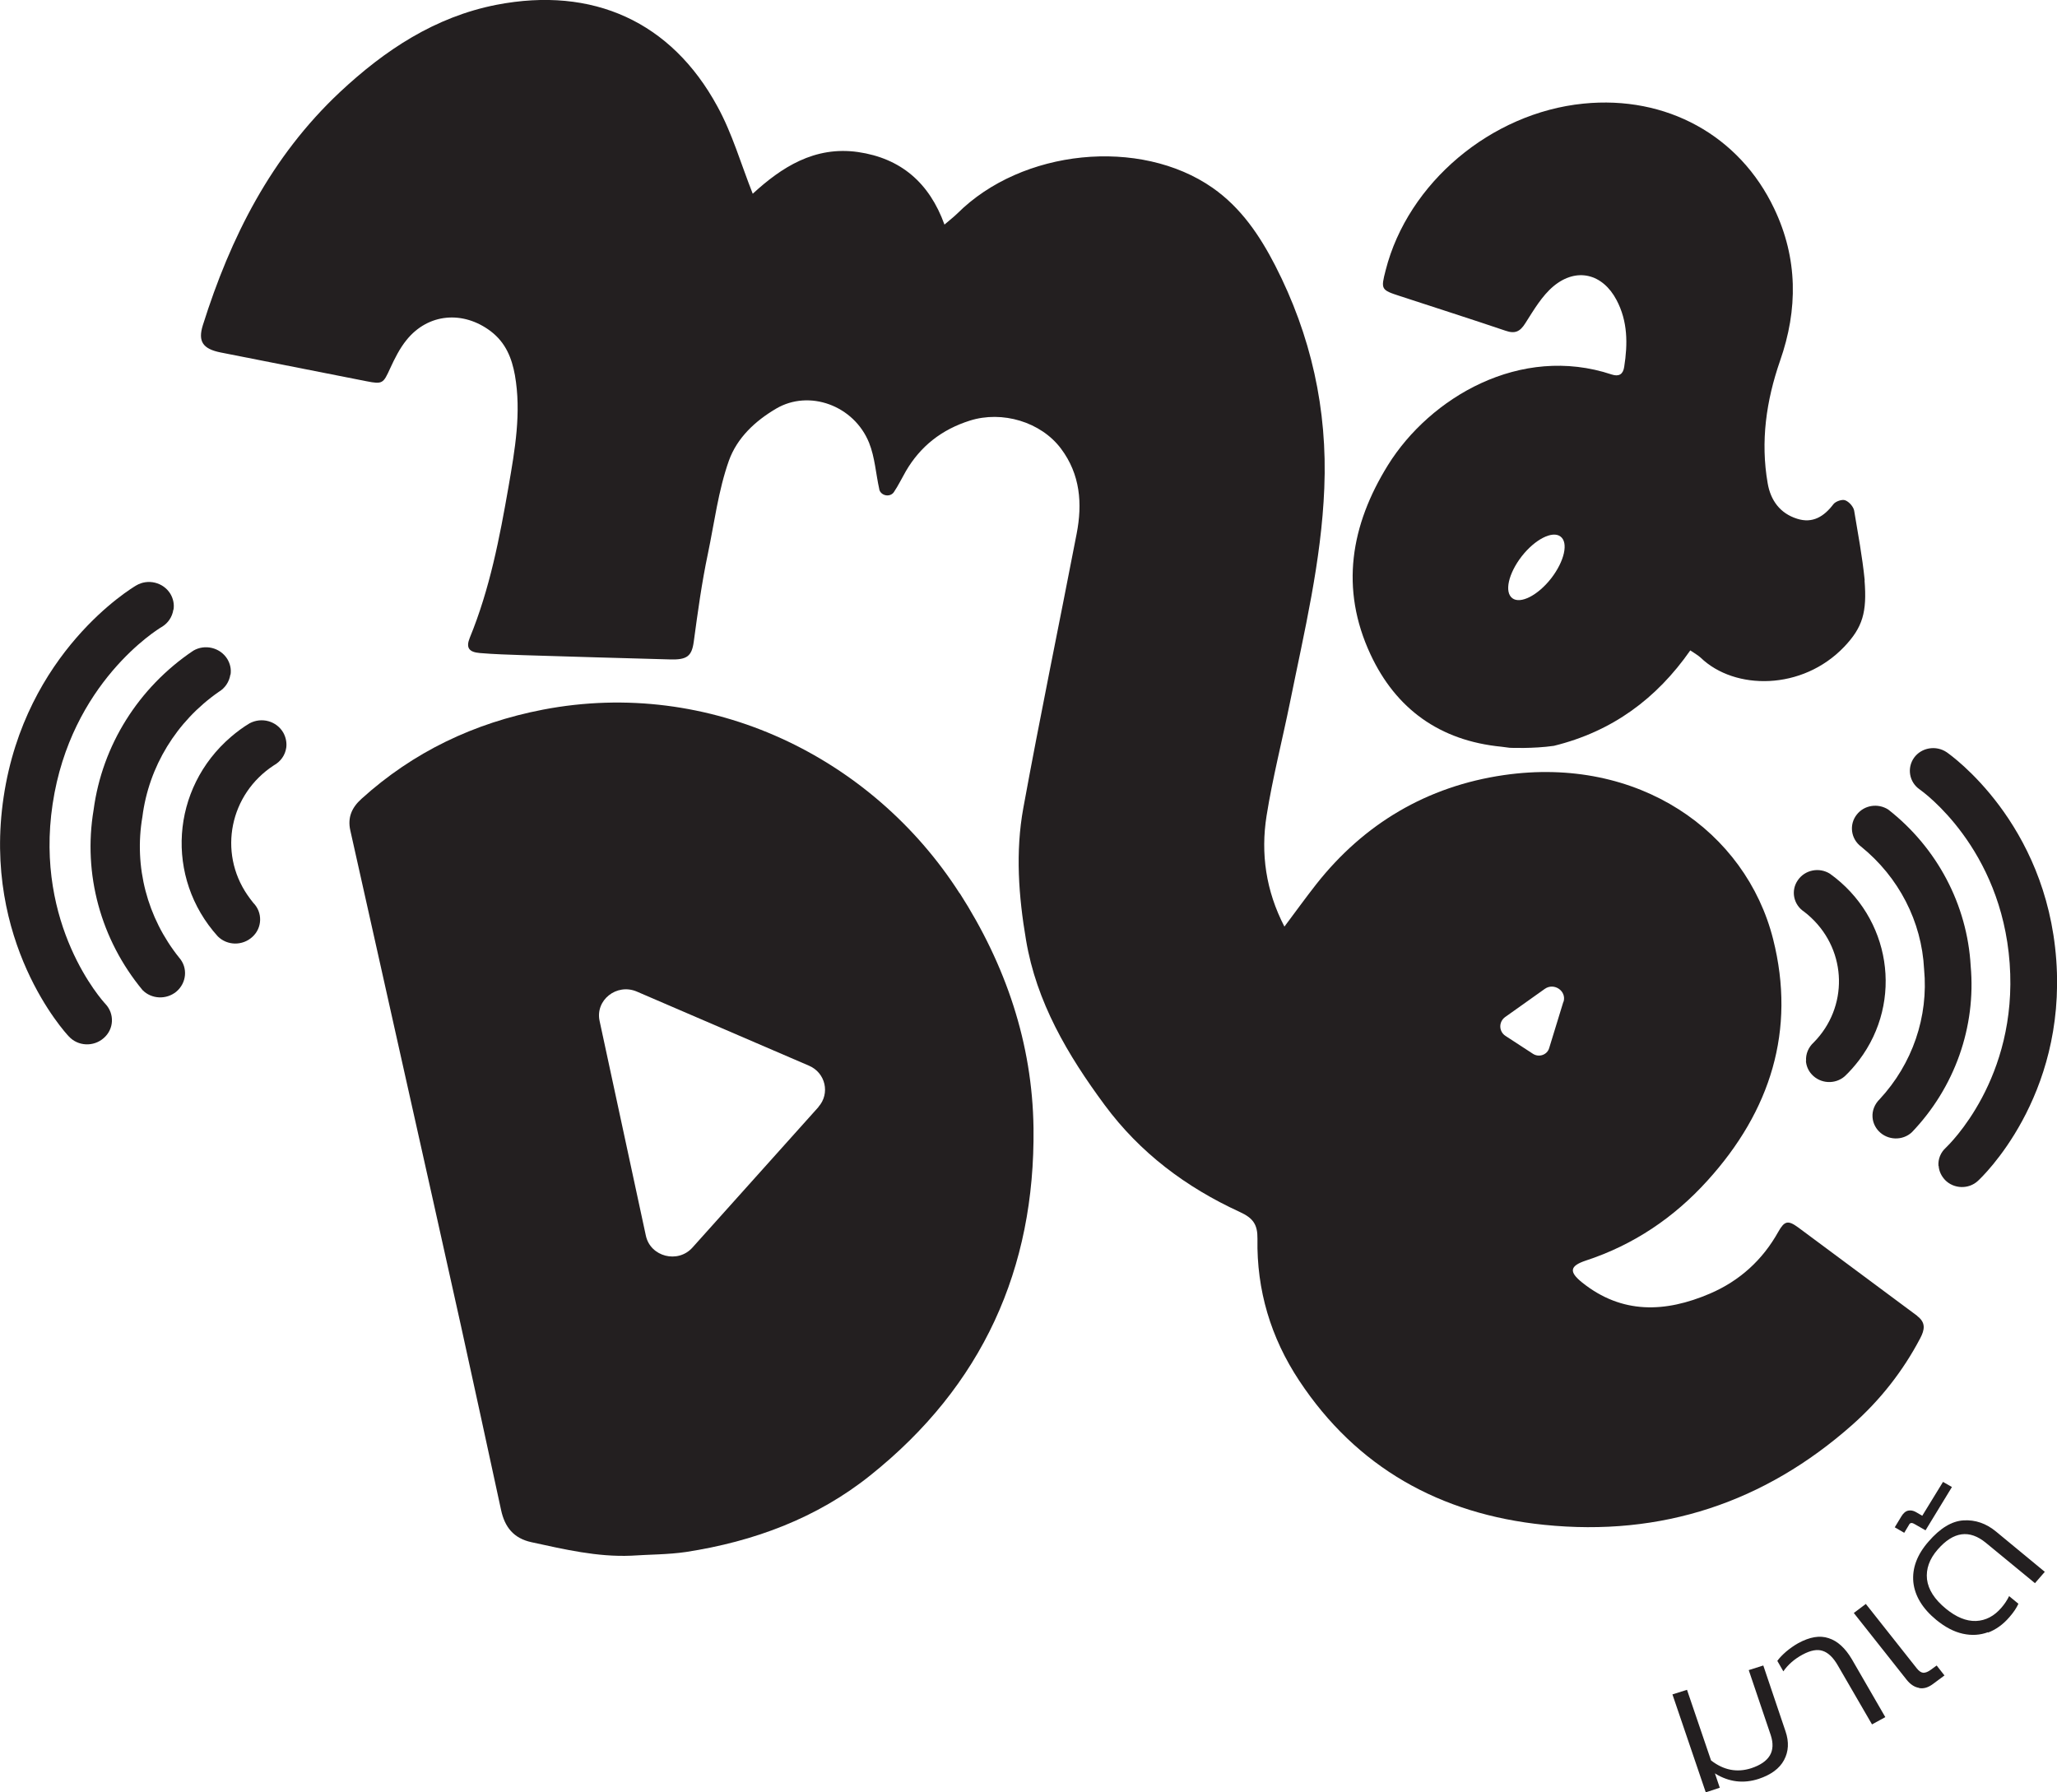 <svg width="101" height="88" viewBox="0 0 101 88" fill="none" xmlns="http://www.w3.org/2000/svg">
<g clip-path="url(#clip0_117_162)">
<path d="M47.116 43.861C42.834 37.179 34.868 33.268 26.66 34.845C23.272 35.498 20.286 36.927 17.747 39.226C17.273 39.653 17.058 40.141 17.201 40.777C18.113 44.836 19.016 48.904 19.928 52.972C20.831 57.023 21.743 61.065 22.637 65.116C23.299 68.121 23.951 71.135 24.604 74.149C24.783 74.977 25.212 75.534 26.097 75.726C27.706 76.075 29.316 76.458 30.988 76.388C31.891 76.327 32.794 76.336 33.688 76.205C37.022 75.691 40.116 74.541 42.735 72.442C48.243 68.043 50.826 62.293 50.746 55.394C50.692 51.222 49.378 47.38 47.125 43.861H47.116ZM40.187 54.358L34.001 61.257C33.285 62.058 31.935 61.71 31.712 60.673L29.441 50.133C29.217 49.105 30.281 48.269 31.265 48.687L39.722 52.328C40.536 52.676 40.768 53.696 40.187 54.349V54.358Z" fill="#231F20"/>
<path d="M91.559 28.503C91.434 27.275 91.228 26.212 91.04 25.071C91.004 24.88 90.79 24.636 90.602 24.566C90.45 24.505 90.128 24.618 90.021 24.758C89.565 25.359 89.002 25.716 88.242 25.472C87.401 25.21 86.937 24.566 86.794 23.73C86.436 21.674 86.722 19.679 87.401 17.719C88.287 15.193 88.278 12.684 87.115 10.245C85.408 6.647 81.814 4.678 77.746 5.088C73.213 5.541 69.127 8.982 68.037 13.268C67.795 14.208 67.804 14.235 68.743 14.539C70.468 15.106 72.194 15.654 73.919 16.238C74.393 16.404 74.635 16.282 74.894 15.872C75.305 15.228 75.707 14.531 76.28 14.052C77.415 13.111 78.694 13.442 79.373 14.731C79.927 15.776 79.927 16.883 79.749 18.015C79.695 18.381 79.489 18.503 79.141 18.39C74.644 16.891 70.209 19.531 68.153 22.832C66.32 25.785 65.784 28.904 67.294 32.136C68.537 34.801 70.683 36.37 73.723 36.666C73.857 36.683 73.991 36.7 74.125 36.718C74.125 36.718 75.278 36.77 76.297 36.622C79.167 35.916 81.34 34.305 82.994 31.936C83.2 32.075 83.369 32.171 83.504 32.293C85.175 33.904 88.492 33.913 90.549 31.761C91.46 30.803 91.675 30.063 91.55 28.495L91.559 28.503ZM76.163 28.399C75.511 29.235 74.653 29.671 74.259 29.375C73.857 29.078 74.062 28.164 74.715 27.319C75.368 26.482 76.226 26.047 76.619 26.343C77.022 26.639 76.816 27.554 76.163 28.399Z" fill="#231F20"/>
<path d="M94.16 64.628C92.203 63.182 90.254 61.718 88.296 60.272C87.786 59.898 87.616 59.95 87.312 60.49C86.543 61.867 85.417 62.895 83.951 63.522C81.769 64.454 79.641 64.541 77.683 62.973C77.031 62.45 77.075 62.163 77.853 61.901C80.222 61.126 82.207 59.776 83.843 57.964C86.937 54.549 88.188 50.586 87.062 46.117C85.721 40.812 80.446 37.101 73.839 38.059C70.066 38.608 66.973 40.446 64.63 43.416C64.103 44.087 63.602 44.784 63.066 45.498C62.154 43.739 61.895 41.909 62.19 40.054C62.485 38.198 62.958 36.36 63.334 34.514C64.04 31.02 64.881 27.553 65.024 23.964C65.185 20.097 64.371 16.464 62.61 13.032C61.859 11.577 60.947 10.209 59.543 9.225C55.976 6.734 50.174 7.317 47 10.488C46.821 10.662 46.624 10.81 46.374 11.028C45.632 8.972 44.228 7.77 42.127 7.465C39.99 7.161 38.363 8.223 36.96 9.513C36.379 8.049 35.958 6.559 35.225 5.227C32.963 1.063 29.11 -0.679 24.381 0.235C21.35 0.828 18.891 2.465 16.692 4.521C13.303 7.701 11.319 11.655 9.96 15.967C9.709 16.769 9.96 17.135 10.845 17.309C13.223 17.779 15.61 18.25 17.997 18.72C18.784 18.877 18.82 18.825 19.15 18.102C19.374 17.614 19.624 17.109 19.964 16.691C21.028 15.375 22.744 15.245 24.094 16.264C24.836 16.83 25.131 17.588 25.283 18.424C25.605 20.262 25.283 22.083 24.971 23.886C24.532 26.404 24.05 28.921 23.066 31.317C22.869 31.804 23.021 32.022 23.567 32.066C24.273 32.127 24.988 32.144 25.695 32.17C28.091 32.249 30.496 32.31 32.892 32.379C33.732 32.405 33.965 32.222 34.063 31.517C34.26 30.062 34.456 28.616 34.76 27.179C35.073 25.68 35.27 24.086 35.788 22.623C36.191 21.499 37.076 20.672 38.113 20.062C39.731 19.112 41.931 19.905 42.673 21.743C42.959 22.457 43.003 23.259 43.173 24.017V24.034C43.254 24.348 43.701 24.435 43.889 24.165C44.112 23.834 44.282 23.477 44.478 23.137C45.194 21.909 46.24 21.09 47.617 20.654C49.208 20.149 51.112 20.715 52.096 22.03C53.044 23.294 53.151 24.731 52.865 26.203C51.997 30.698 51.068 35.176 50.245 39.679C49.852 41.831 50.013 44.009 50.379 46.16C50.889 49.2 52.418 51.797 54.242 54.262C55.976 56.605 58.229 58.295 60.866 59.506C61.537 59.811 61.751 60.133 61.742 60.83C61.698 63.347 62.395 65.682 63.79 67.79C66.606 72.05 70.701 74.35 75.815 74.872C81.59 75.465 86.65 73.766 90.942 69.968C92.31 68.757 93.436 67.328 94.286 65.708C94.5 65.299 94.572 64.942 94.134 64.619L94.16 64.628ZM76.762 49.192L76.065 51.465C75.967 51.797 75.564 51.936 75.269 51.744L73.919 50.864C73.589 50.647 73.58 50.176 73.901 49.941L75.85 48.556C76.306 48.234 76.932 48.66 76.771 49.192H76.762Z" fill="#231F20"/>
<path d="M95.18 57.249C95.153 56.918 95.287 56.587 95.537 56.361C95.689 56.213 99.087 52.964 98.676 47.301C98.264 41.63 94.42 38.878 94.259 38.764C93.74 38.407 93.624 37.71 93.982 37.205C94.348 36.7 95.064 36.587 95.582 36.935C95.779 37.074 100.473 40.376 100.964 47.136C101.456 53.904 97.299 57.816 97.12 57.981C96.664 58.408 95.931 58.382 95.502 57.938C95.323 57.746 95.207 57.511 95.189 57.249H95.18Z" fill="#231F20"/>
<path d="M91.943 54.863C91.917 54.532 92.051 54.21 92.292 53.974C93.901 52.241 94.697 49.924 94.474 47.589C94.357 45.246 93.231 43.068 91.38 41.57C90.879 41.195 90.781 40.49 91.166 40.002C91.532 39.531 92.203 39.427 92.712 39.749C95.117 41.631 96.593 44.427 96.762 47.432C97.031 50.429 95.976 53.4 93.875 55.595C93.419 56.022 92.686 55.995 92.256 55.551C92.078 55.368 91.961 55.124 91.943 54.863Z" fill="#231F20"/>
<path d="M88.68 52.101C88.653 51.752 88.796 51.422 89.055 51.186C90.754 49.462 90.701 46.726 88.93 45.062C88.823 44.958 88.707 44.862 88.582 44.766C88.054 44.418 87.92 43.721 88.278 43.216C88.626 42.71 89.324 42.571 89.851 42.902C92.837 45.045 93.481 49.148 91.282 52.057C91.067 52.336 90.835 52.606 90.575 52.85C90.102 53.26 89.377 53.216 88.957 52.754C88.787 52.571 88.689 52.336 88.671 52.092L88.68 52.101Z" fill="#231F20"/>
<path d="M8.511 29.94C8.458 30.289 8.252 30.602 7.939 30.785C7.743 30.898 3.478 33.52 2.584 39.479C1.69 45.446 5.034 49.148 5.177 49.296C5.633 49.784 5.597 50.533 5.096 50.969C4.596 51.413 3.827 51.378 3.38 50.891C3.201 50.708 -0.885 46.248 0.179 39.13C1.243 32.014 6.464 28.877 6.688 28.747C7.26 28.407 8.011 28.59 8.359 29.148C8.502 29.383 8.565 29.661 8.52 29.931L8.511 29.94Z" fill="#231F20"/>
<path d="M11.31 33.129C11.256 33.477 11.05 33.791 10.738 33.974C8.663 35.42 7.304 37.641 6.992 40.106C6.571 42.554 7.224 45.063 8.797 47.023C9.236 47.519 9.164 48.269 8.654 48.695C8.163 49.096 7.439 49.061 7 48.617C4.944 46.134 4.068 42.92 4.596 39.767C5.016 36.604 6.795 33.764 9.486 31.953C10.058 31.613 10.809 31.796 11.158 32.353C11.301 32.589 11.363 32.858 11.319 33.129H11.31Z" fill="#231F20"/>
<path d="M14.054 36.718C14.001 37.083 13.777 37.397 13.446 37.58C11.283 38.991 10.701 41.84 12.15 43.948C12.239 44.078 12.338 44.209 12.436 44.331C12.901 44.801 12.883 45.559 12.391 46.004C11.909 46.448 11.158 46.439 10.693 45.977C8.091 43.094 8.386 38.712 11.345 36.178C11.631 35.934 11.935 35.707 12.257 35.515C12.847 35.202 13.58 35.402 13.911 35.977C14.036 36.204 14.09 36.465 14.054 36.726V36.718Z" fill="#231F20"/>
<path d="M84.201 87.067L84.442 87.781L83.754 88.008L82.118 83.199L82.833 82.973L84.013 86.44C84.63 86.919 85.283 87.049 85.989 86.823C86.436 86.675 86.74 86.466 86.901 86.196C87.062 85.926 87.071 85.586 86.946 85.203L85.864 82.006L86.579 81.779L87.67 85.011C87.849 85.534 87.822 86.004 87.598 86.422C87.375 86.841 86.955 87.145 86.356 87.346C85.605 87.59 84.898 87.502 84.228 87.093L84.201 87.067Z" fill="#231F20"/>
<path d="M90.245 81.788C90.022 81.396 89.771 81.153 89.503 81.065C89.235 80.969 88.904 81.031 88.502 81.248C88.099 81.466 87.786 81.745 87.563 82.067L87.268 81.553C87.366 81.414 87.509 81.266 87.697 81.1C87.885 80.943 88.081 80.804 88.296 80.682C88.859 80.377 89.351 80.29 89.789 80.438C90.227 80.578 90.603 80.926 90.924 81.466L92.57 84.315L91.917 84.672L90.245 81.788Z" fill="#231F20"/>
<path d="M94.223 82.877C94 82.843 93.794 82.703 93.615 82.477L91.023 79.201L91.613 78.757L94.107 81.91C94.223 82.059 94.331 82.128 94.438 82.137C94.545 82.137 94.662 82.093 94.805 81.989L95.091 81.78L95.475 82.268L94.912 82.686C94.679 82.86 94.456 82.93 94.223 82.886V82.877Z" fill="#231F20"/>
<path d="M97.62 80.142C97.227 80.29 96.816 80.316 96.378 80.22C95.94 80.124 95.51 79.898 95.072 79.54C94.393 78.983 94.017 78.356 93.946 77.685C93.883 77.006 94.125 76.344 94.688 75.699C95.26 75.037 95.832 74.688 96.413 74.654C96.986 74.619 97.522 74.802 98.005 75.202L100.401 77.18L99.918 77.737L97.513 75.76C96.7 75.089 95.913 75.202 95.144 76.082C94.733 76.553 94.563 77.04 94.617 77.546C94.679 78.051 94.983 78.53 95.546 78.992C96.056 79.41 96.548 79.61 97.021 79.593C97.495 79.575 97.915 79.358 98.273 78.939C98.425 78.765 98.55 78.574 98.649 78.373L99.105 78.748C99.015 78.948 98.872 79.166 98.666 79.401C98.354 79.767 97.996 80.02 97.603 80.168L97.62 80.142Z" fill="#231F20"/>
<path d="M94.008 74.837C93.937 74.793 93.874 74.776 93.839 74.785C93.794 74.785 93.749 74.828 93.713 74.907L93.499 75.264L93.034 74.994L93.356 74.462C93.454 74.297 93.57 74.201 93.695 74.175C93.821 74.149 93.946 74.175 94.071 74.245L94.384 74.427L95.403 72.764L95.841 73.016L94.545 75.142L94.026 74.846L94.008 74.837Z" fill="#231F20"/>
</g>
<defs>
<clipPath id="clip0_117_162">
<rect width="101" height="88" fill="white"/>
</clipPath>
</defs>
</svg>
